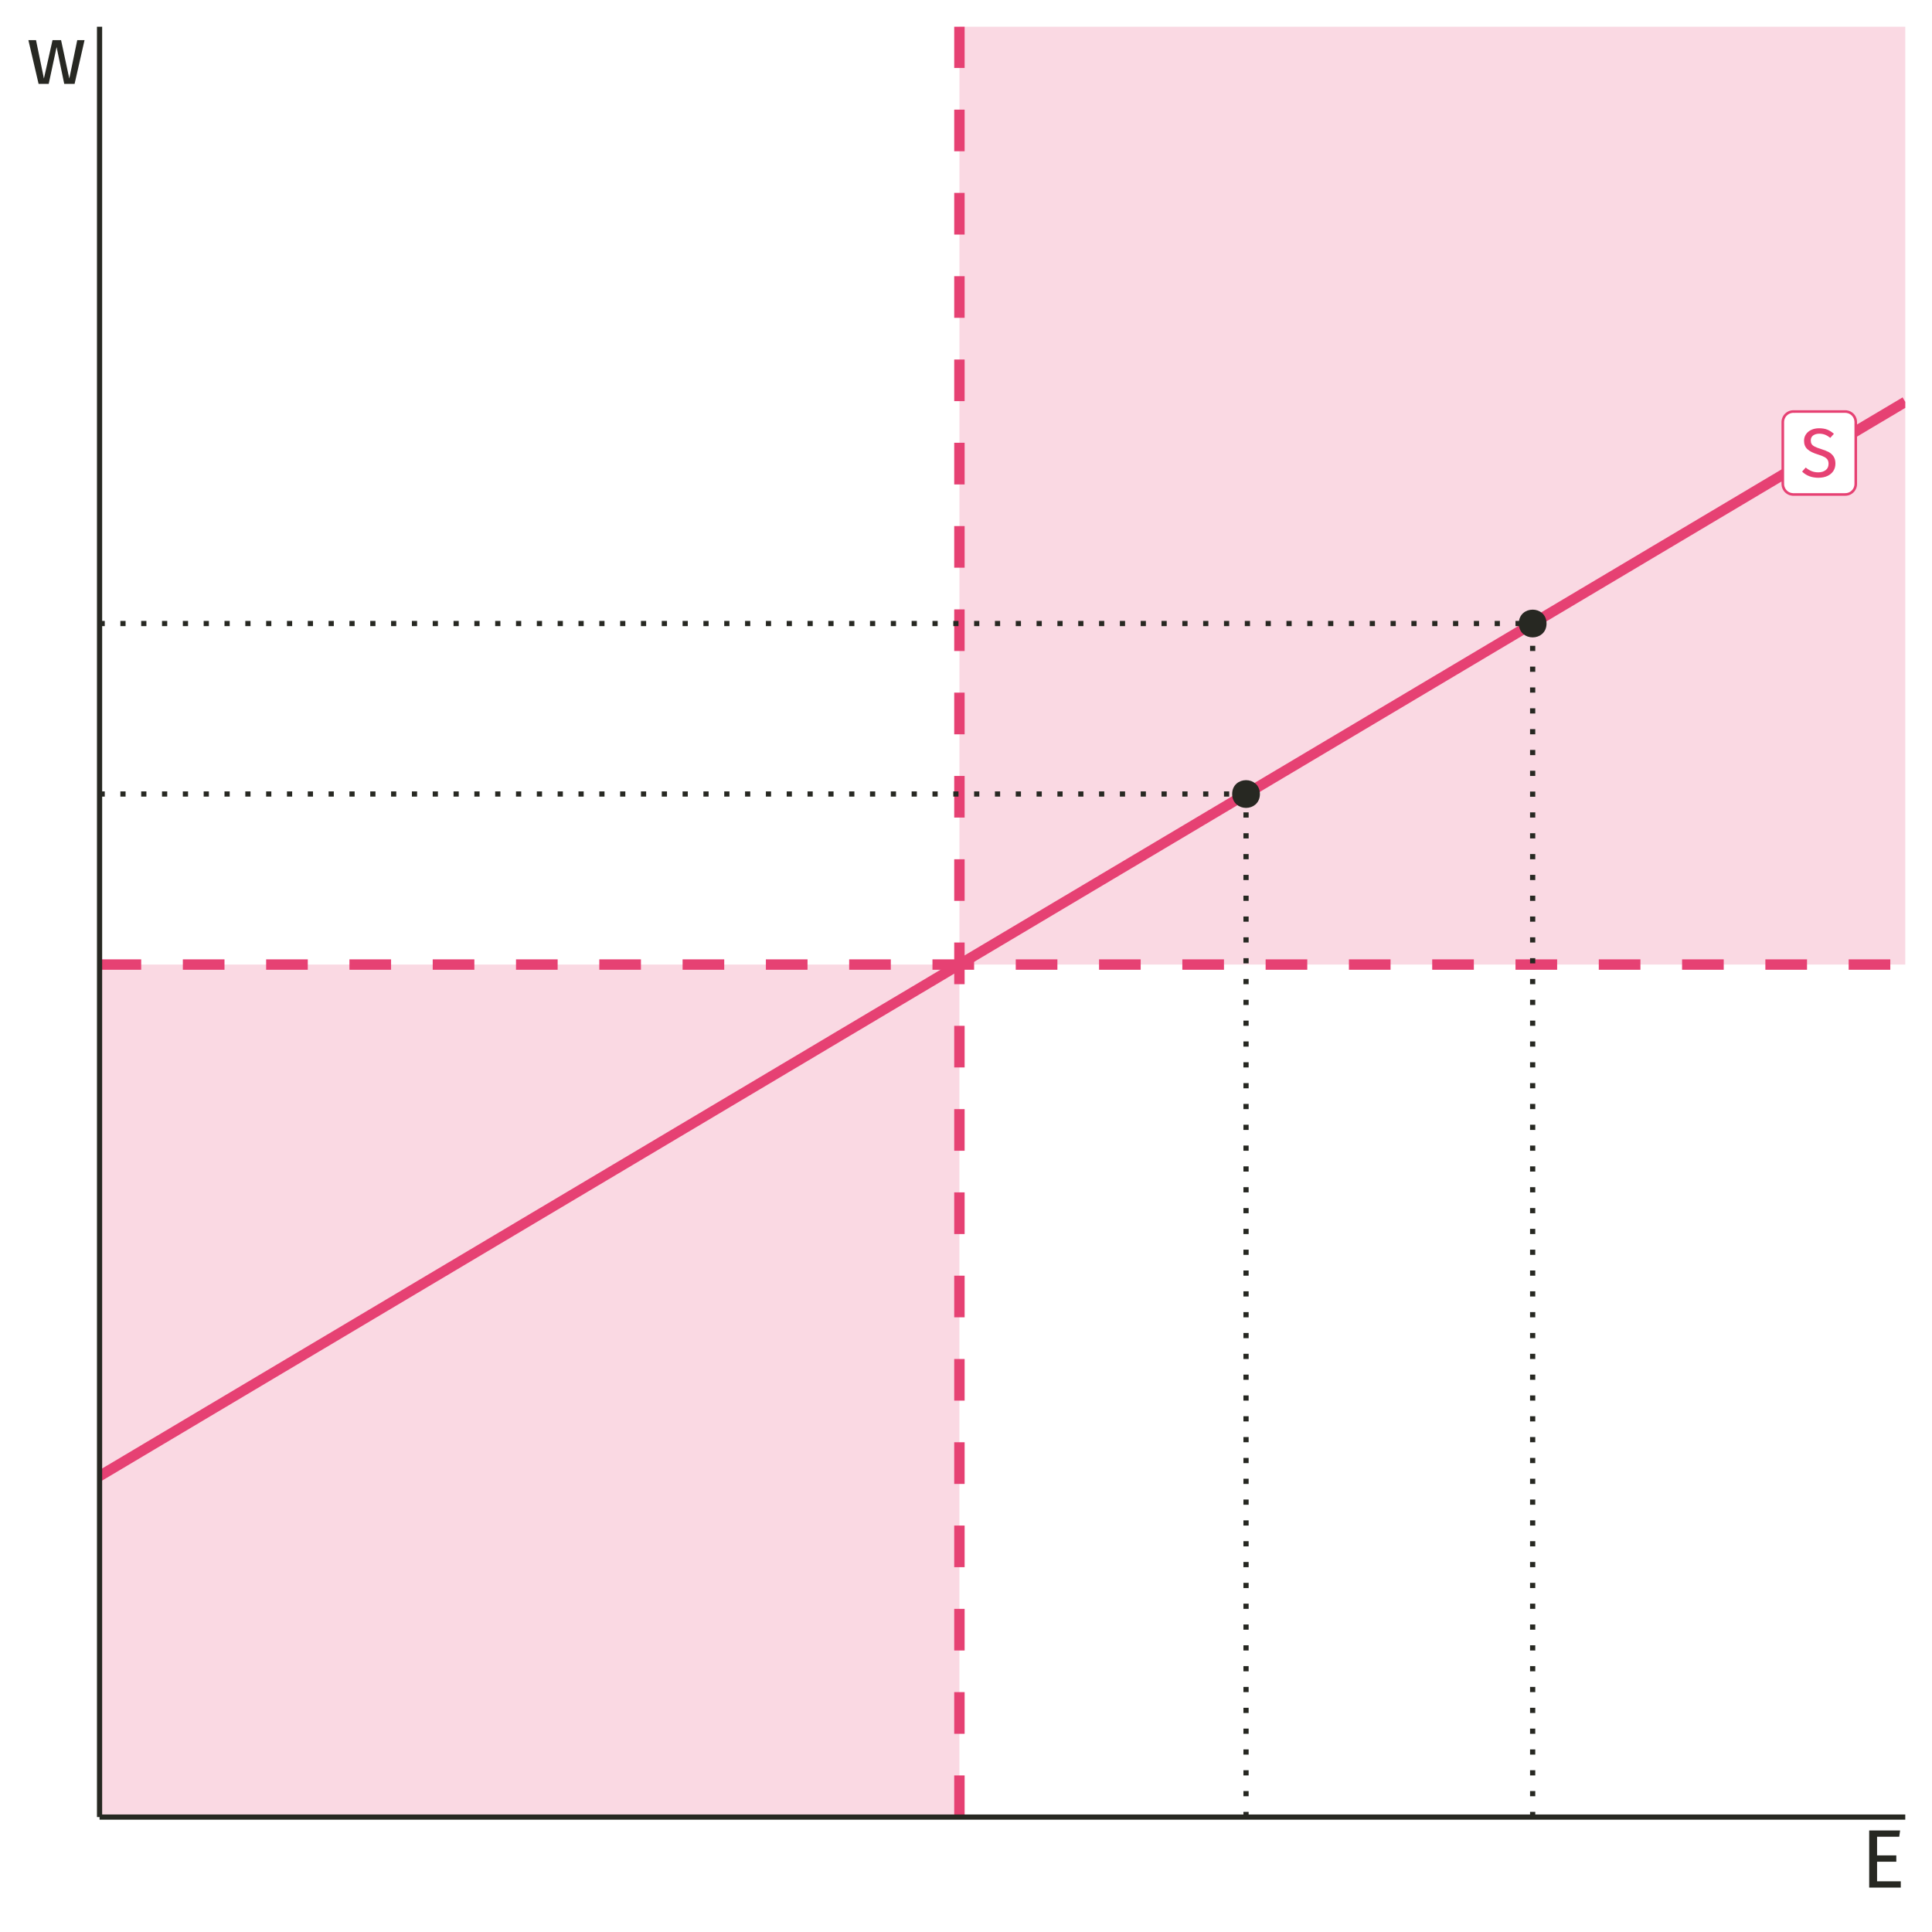 <?xml version="1.0" encoding="UTF-8"?>
<svg xmlns="http://www.w3.org/2000/svg" xmlns:xlink="http://www.w3.org/1999/xlink" width="396pt" height="396pt" viewBox="0 0 396 396" version="1.1">
<defs>
<g>
<symbol overflow="visible" id="glyph0-0">
<path style="stroke:none;" d="M 7.727 -14.938 L 7.727 4.98 L 1.75 4.98 L 1.75 -14.938 Z M 6.957 -14.199 L 2.531 -14.199 L 2.531 4.238 L 6.957 4.238 Z M 4.609 -6.418 C 5.176 -6.414 5.582 -6.262 5.824 -5.961 C 6.066 -5.652 6.188 -5.262 6.188 -4.781 C 6.188 -4.277 6.078 -3.887 5.867 -3.613 C 5.648 -3.336 5.305 -3.164 4.836 -3.102 L 4.836 -2.461 C 4.832 -2.355 4.797 -2.27 4.73 -2.211 C 4.656 -2.148 4.574 -2.121 4.48 -2.121 C 4.383 -2.121 4.301 -2.148 4.23 -2.211 C 4.16 -2.27 4.125 -2.355 4.125 -2.461 L 4.125 -3.656 C 4.625 -3.684 4.965 -3.773 5.148 -3.934 C 5.328 -4.086 5.418 -4.359 5.422 -4.75 C 5.418 -5.062 5.355 -5.305 5.234 -5.477 C 5.109 -5.645 4.883 -5.73 4.551 -5.734 C 4.273 -5.73 4.027 -5.68 3.812 -5.578 C 3.734 -5.547 3.672 -5.531 3.629 -5.535 C 3.52 -5.531 3.438 -5.562 3.379 -5.625 C 3.312 -5.688 3.281 -5.766 3.285 -5.859 C 3.281 -6.039 3.422 -6.176 3.703 -6.273 C 3.984 -6.367 4.285 -6.414 4.609 -6.418 Z M 4.48 -1.707 C 4.621 -1.703 4.738 -1.656 4.836 -1.562 C 4.93 -1.465 4.98 -1.348 4.98 -1.211 C 4.98 -1.055 4.93 -0.93 4.836 -0.832 C 4.738 -0.73 4.621 -0.68 4.48 -0.684 C 4.336 -0.68 4.219 -0.73 4.125 -0.832 C 4.031 -0.93 3.984 -1.055 3.984 -1.211 C 3.984 -1.348 4.031 -1.465 4.125 -1.562 C 4.219 -1.656 4.336 -1.703 4.48 -1.707 Z M 4.48 -1.707 "/>
</symbol>
<symbol overflow="visible" id="glyph0-1">
<path style="stroke:none;" d="M 3.84 -9.973 C 4.492 -9.973 5.055 -9.879 5.52 -9.695 C 5.984 -9.508 6.434 -9.223 6.871 -8.836 L 6.133 -8.008 C 5.762 -8.301 5.398 -8.516 5.043 -8.656 C 4.684 -8.789 4.301 -8.859 3.898 -8.863 C 3.383 -8.859 2.961 -8.742 2.629 -8.508 C 2.297 -8.27 2.133 -7.922 2.133 -7.469 C 2.133 -7.184 2.188 -6.945 2.305 -6.75 C 2.414 -6.555 2.625 -6.375 2.938 -6.215 C 3.242 -6.055 3.691 -5.883 4.281 -5.703 C 4.895 -5.512 5.406 -5.309 5.816 -5.094 C 6.223 -4.871 6.551 -4.57 6.805 -4.188 C 7.055 -3.801 7.184 -3.316 7.184 -2.73 C 7.184 -2.16 7.043 -1.656 6.762 -1.223 C 6.48 -0.785 6.078 -0.445 5.555 -0.199 C 5.027 0.047 4.402 0.168 3.684 0.172 C 2.324 0.168 1.215 -0.25 0.355 -1.094 L 1.094 -1.922 C 1.488 -1.598 1.891 -1.352 2.305 -1.188 C 2.711 -1.02 3.168 -0.938 3.672 -0.938 C 4.277 -0.938 4.781 -1.086 5.18 -1.387 C 5.578 -1.684 5.777 -2.117 5.777 -2.688 C 5.777 -3.008 5.715 -3.277 5.59 -3.492 C 5.465 -3.703 5.254 -3.895 4.957 -4.066 C 4.656 -4.238 4.223 -4.41 3.656 -4.582 C 2.648 -4.883 1.91 -5.246 1.449 -5.676 C 0.98 -6.102 0.75 -6.68 0.754 -7.41 C 0.75 -7.902 0.879 -8.344 1.145 -8.734 C 1.402 -9.121 1.77 -9.426 2.238 -9.645 C 2.707 -9.863 3.238 -9.973 3.84 -9.973 Z M 3.84 -9.973 "/>
</symbol>
<symbol overflow="visible" id="glyph1-0">
<path style="stroke:none;" d="M 9.23 -17.852 L 9.23 5.949 L 2.09 5.949 L 2.09 -17.852 Z M 8.312 -16.965 L 3.027 -16.965 L 3.027 5.066 L 8.312 5.066 Z M 5.508 -7.668 C 6.188 -7.664 6.672 -7.48 6.961 -7.121 C 7.25 -6.754 7.395 -6.285 7.395 -5.711 C 7.395 -5.109 7.266 -4.645 7.012 -4.316 C 6.754 -3.984 6.344 -3.781 5.781 -3.707 L 5.781 -2.941 C 5.777 -2.816 5.734 -2.715 5.652 -2.641 C 5.562 -2.566 5.465 -2.531 5.355 -2.531 C 5.238 -2.531 5.137 -2.566 5.055 -2.641 C 4.969 -2.715 4.926 -2.816 4.93 -2.941 L 4.93 -4.367 C 5.527 -4.398 5.938 -4.512 6.152 -4.699 C 6.367 -4.887 6.473 -5.211 6.477 -5.68 C 6.473 -6.047 6.398 -6.336 6.254 -6.543 C 6.105 -6.746 5.836 -6.848 5.441 -6.852 C 5.109 -6.848 4.812 -6.785 4.555 -6.664 C 4.461 -6.625 4.391 -6.609 4.336 -6.613 C 4.211 -6.609 4.109 -6.645 4.035 -6.723 C 3.961 -6.793 3.926 -6.887 3.926 -7.004 C 3.926 -7.215 4.09 -7.379 4.426 -7.496 C 4.758 -7.605 5.121 -7.664 5.508 -7.668 Z M 5.355 -2.039 C 5.523 -2.039 5.664 -1.98 5.777 -1.867 C 5.891 -1.754 5.945 -1.613 5.949 -1.445 C 5.945 -1.262 5.891 -1.109 5.777 -0.992 C 5.664 -0.871 5.523 -0.812 5.355 -0.816 C 5.184 -0.812 5.039 -0.871 4.93 -0.992 C 4.812 -1.109 4.758 -1.262 4.762 -1.445 C 4.758 -1.613 4.812 -1.754 4.93 -1.867 C 5.039 -1.98 5.184 -2.039 5.355 -2.039 Z M 5.355 -2.039 "/>
</symbol>
<symbol overflow="visible" id="glyph1-1">
<path style="stroke:none;" d="M 8.039 -11.715 L 7.855 -10.422 L 3.316 -10.422 L 3.316 -6.598 L 7.258 -6.598 L 7.258 -5.305 L 3.316 -5.305 L 3.316 -1.293 L 8.176 -1.293 L 8.176 0 L 1.699 0 L 1.699 -11.715 Z M 8.039 -11.715 "/>
</symbol>
<symbol overflow="visible" id="glyph1-2">
<path style="stroke:none;" d="M 11.848 -8.961 L 9.809 0 L 7.684 0 L 6.121 -7.547 L 4.504 0 L 2.43 0 L 0.34 -8.961 L 1.902 -8.961 L 3.52 -1.09 L 5.285 -8.961 L 7.039 -8.961 L 8.723 -1.09 L 10.352 -8.961 Z M 11.848 -8.961 "/>
</symbol>
</g>
<clipPath id="clip1">
  <path d="M 20.406 197 L 197 197 L 197 372.449 L 20.406 372.449 Z M 20.406 197 "/>
</clipPath>
<clipPath id="clip2">
  <path d="M 196 5.48 L 390.52 5.48 L 390.52 198 L 196 198 Z M 196 5.48 "/>
</clipPath>
<clipPath id="clip3">
  <path d="M 195 5.48 L 198 5.48 L 198 372.449 L 195 372.449 Z M 195 5.48 "/>
</clipPath>
<clipPath id="clip4">
  <path d="M 20.406 196 L 390.52 196 L 390.52 199 L 20.406 199 Z M 20.406 196 "/>
</clipPath>
<clipPath id="clip5">
  <path d="M 20.406 81 L 390.52 81 L 390.52 304 L 20.406 304 Z M 20.406 81 "/>
</clipPath>
<clipPath id="clip6">
  <path d="M 20.406 127 L 315 127 L 315 129 L 20.406 129 Z M 20.406 127 "/>
</clipPath>
<clipPath id="clip7">
  <path d="M 20.406 162 L 256 162 L 256 164 L 20.406 164 Z M 20.406 162 "/>
</clipPath>
<clipPath id="clip8">
  <path d="M 313 127 L 315 127 L 315 372.449 L 313 372.449 Z M 313 127 "/>
</clipPath>
<clipPath id="clip9">
  <path d="M 254 162 L 256 162 L 256 372.449 L 254 372.449 Z M 254 162 "/>
</clipPath>
</defs>
<g id="surface34">
<rect x="0" y="0" width="396" height="396" style="fill:rgb(100%,100%,100%);fill-opacity:1;stroke:none;"/>
<g clip-path="url(#clip1)" clip-rule="nonzero">
<path style=" stroke:none;fill-rule:nonzero;fill:rgb(90.196%,25.49%,45.098%);fill-opacity:0.2;" d="M 20.406 372.445 L 196.648 372.445 L 196.648 197.699 L 20.406 197.699 Z M 20.406 372.445 "/>
</g>
<g clip-path="url(#clip2)" clip-rule="nonzero">
<path style=" stroke:none;fill-rule:nonzero;fill:rgb(90.196%,25.49%,45.098%);fill-opacity:0.2;" d="M 196.652 197.699 L 390.52 197.699 L 390.52 5.477 L 196.652 5.477 Z M 196.652 197.699 "/>
</g>
<g clip-path="url(#clip3)" clip-rule="nonzero">
<path style="fill:none;stroke-width:2.134;stroke-linecap:butt;stroke-linejoin:round;stroke:rgb(90.196%,25.49%,45.098%);stroke-opacity:1;stroke-dasharray:8.536,8.536;stroke-miterlimit:10;" d="M 196.652 372.445 L 196.652 5.48 "/>
</g>
<g clip-path="url(#clip4)" clip-rule="nonzero">
<path style="fill:none;stroke-width:2.134;stroke-linecap:butt;stroke-linejoin:round;stroke:rgb(90.196%,25.49%,45.098%);stroke-opacity:1;stroke-dasharray:8.536,8.536;stroke-miterlimit:10;" d="M 20.406 197.699 L 390.52 197.699 "/>
</g>
<g clip-path="url(#clip5)" clip-rule="nonzero">
<path style="fill:none;stroke-width:2.134;stroke-linecap:butt;stroke-linejoin:round;stroke:rgb(90.196%,25.49%,45.098%);stroke-opacity:1;stroke-miterlimit:10;" d="M 20.406 302.547 L 24.109 300.348 L 27.809 298.145 L 31.512 295.941 L 35.211 293.742 L 38.914 291.539 L 42.613 289.336 L 46.316 287.137 L 50.016 284.934 L 53.719 282.73 L 57.418 280.531 L 61.121 278.328 L 64.82 276.125 L 68.523 273.926 L 72.223 271.723 L 75.926 269.52 L 79.625 267.32 L 83.328 265.117 L 87.027 262.914 L 90.73 260.715 L 94.43 258.512 L 98.133 256.309 L 101.832 254.109 L 105.535 251.906 L 109.234 249.703 L 112.938 247.504 L 116.637 245.301 L 120.34 243.098 L 124.039 240.898 L 127.742 238.695 L 131.441 236.496 L 135.145 234.293 L 138.844 232.09 L 142.547 229.891 L 146.246 227.688 L 149.949 225.484 L 153.648 223.285 L 157.352 221.082 L 161.051 218.879 L 164.754 216.68 L 172.152 212.273 L 175.855 210.074 L 179.555 207.871 L 183.258 205.668 L 186.957 203.469 L 190.66 201.266 L 194.359 199.062 L 198.062 196.863 L 201.762 194.66 L 205.465 192.457 L 209.164 190.258 L 212.867 188.055 L 216.566 185.852 L 220.27 183.652 L 223.969 181.449 L 227.672 179.246 L 231.371 177.047 L 235.074 174.844 L 238.773 172.641 L 242.477 170.441 L 246.176 168.238 L 249.879 166.035 L 253.578 163.836 L 257.281 161.633 L 260.98 159.43 L 264.684 157.23 L 268.383 155.027 L 272.086 152.824 L 275.785 150.625 L 279.488 148.422 L 283.188 146.219 L 286.891 144.02 L 290.59 141.816 L 294.293 139.613 L 297.992 137.414 L 301.695 135.211 L 305.395 133.008 L 309.098 130.809 L 312.797 128.605 L 316.5 126.402 L 320.199 124.203 L 323.898 122 L 327.602 119.797 L 331.301 117.598 L 335.004 115.395 L 338.703 113.191 L 342.406 110.992 L 346.105 108.789 L 349.809 106.586 L 353.508 104.387 L 357.211 102.184 L 360.91 99.98 L 364.613 97.781 L 368.312 95.578 L 372.016 93.375 L 375.715 91.176 L 379.418 88.973 L 383.117 86.77 L 386.82 84.57 L 390.52 82.367 "/>
</g>
<path style="fill-rule:nonzero;fill:rgb(100%,100%,100%);fill-opacity:1;stroke-width:0.533;stroke-linecap:round;stroke-linejoin:round;stroke:rgb(90.196%,25.49%,45.098%);stroke-opacity:1;stroke-miterlimit:10;" d="M 367.578 101.355 L 378.211 101.355 L 378.125 101.352 L 378.473 101.336 L 378.812 101.27 L 379.141 101.145 L 379.441 100.973 L 379.711 100.75 L 379.941 100.492 L 380.125 100.199 L 380.262 99.879 L 380.344 99.539 L 380.371 99.195 L 380.371 86.512 L 380.344 86.164 L 380.262 85.828 L 380.125 85.508 L 379.941 85.215 L 379.711 84.953 L 379.441 84.734 L 379.141 84.559 L 378.812 84.438 L 378.473 84.367 L 378.211 84.352 L 367.578 84.352 L 367.84 84.367 L 367.492 84.352 L 367.148 84.395 L 366.812 84.492 L 366.5 84.641 L 366.215 84.84 L 365.961 85.078 L 365.754 85.355 L 365.594 85.664 L 365.48 85.996 L 365.426 86.336 L 365.418 86.512 L 365.418 99.195 L 365.426 99.02 L 365.426 99.367 L 365.48 99.711 L 365.594 100.039 L 365.754 100.348 L 365.961 100.625 L 366.215 100.867 L 366.5 101.062 L 366.812 101.215 L 367.148 101.309 L 367.492 101.352 Z M 367.578 101.355 "/>
<g style="fill:rgb(90.196%,25.49%,45.098%);fill-opacity:1;">
  <use xlink:href="#glyph0-1" x="369.02" y="97.754"/>
</g>
<path style="fill-rule:nonzero;fill:rgb(15.294%,15.686%,13.333%);fill-opacity:1;stroke-width:0.709;stroke-linecap:round;stroke-linejoin:round;stroke:rgb(15.294%,15.686%,13.333%);stroke-opacity:1;stroke-miterlimit:10;" d="M 316.637 127.801 C 316.637 131.121 311.66 131.121 311.66 127.801 C 311.66 124.484 316.637 124.484 316.637 127.801 "/>
<path style="fill-rule:nonzero;fill:rgb(15.294%,15.686%,13.333%);fill-opacity:1;stroke-width:0.709;stroke-linecap:round;stroke-linejoin:round;stroke:rgb(15.294%,15.686%,13.333%);stroke-opacity:1;stroke-miterlimit:10;" d="M 257.887 162.75 C 257.887 166.07 252.91 166.07 252.91 162.75 C 252.91 159.434 257.887 159.434 257.887 162.75 "/>
<g clip-path="url(#clip6)" clip-rule="nonzero">
<path style="fill:none;stroke-width:1.067;stroke-linecap:butt;stroke-linejoin:round;stroke:rgb(15.294%,15.686%,13.333%);stroke-opacity:1;stroke-dasharray:1.067,3.201;stroke-miterlimit:10;" d="M 20.406 127.801 L 314.148 127.801 "/>
</g>
<g clip-path="url(#clip7)" clip-rule="nonzero">
<path style="fill:none;stroke-width:1.067;stroke-linecap:butt;stroke-linejoin:round;stroke:rgb(15.294%,15.686%,13.333%);stroke-opacity:1;stroke-dasharray:1.067,3.201;stroke-miterlimit:10;" d="M 20.406 162.75 L 255.398 162.75 "/>
</g>
<g clip-path="url(#clip8)" clip-rule="nonzero">
<path style="fill:none;stroke-width:1.067;stroke-linecap:butt;stroke-linejoin:round;stroke:rgb(15.294%,15.686%,13.333%);stroke-opacity:1;stroke-dasharray:1.067,3.201;stroke-miterlimit:10;" d="M 314.148 372.445 L 314.148 127.801 "/>
</g>
<g clip-path="url(#clip9)" clip-rule="nonzero">
<path style="fill:none;stroke-width:1.067;stroke-linecap:butt;stroke-linejoin:round;stroke:rgb(15.294%,15.686%,13.333%);stroke-opacity:1;stroke-dasharray:1.067,3.201;stroke-miterlimit:10;" d="M 255.398 372.445 L 255.398 162.75 "/>
</g>
<path style="fill:none;stroke-width:1.067;stroke-linecap:butt;stroke-linejoin:round;stroke:rgb(15.294%,15.686%,13.333%);stroke-opacity:1;stroke-miterlimit:10;" d="M 20.406 372.445 L 20.406 5.48 "/>
<path style="fill:none;stroke-width:1.067;stroke-linecap:butt;stroke-linejoin:round;stroke:rgb(15.294%,15.686%,13.333%);stroke-opacity:1;stroke-miterlimit:10;" d="M 20.406 372.445 L 390.52 372.445 "/>
<g style="fill:rgb(15.294%,15.686%,13.333%);fill-opacity:1;">
  <use xlink:href="#glyph1-1" x="381.426" y="386.898"/>
</g>
<g style="fill:rgb(15.294%,15.686%,13.333%);fill-opacity:1;">
  <use xlink:href="#glyph1-2" x="5.48" y="17.191"/>
</g>
</g>
</svg>
